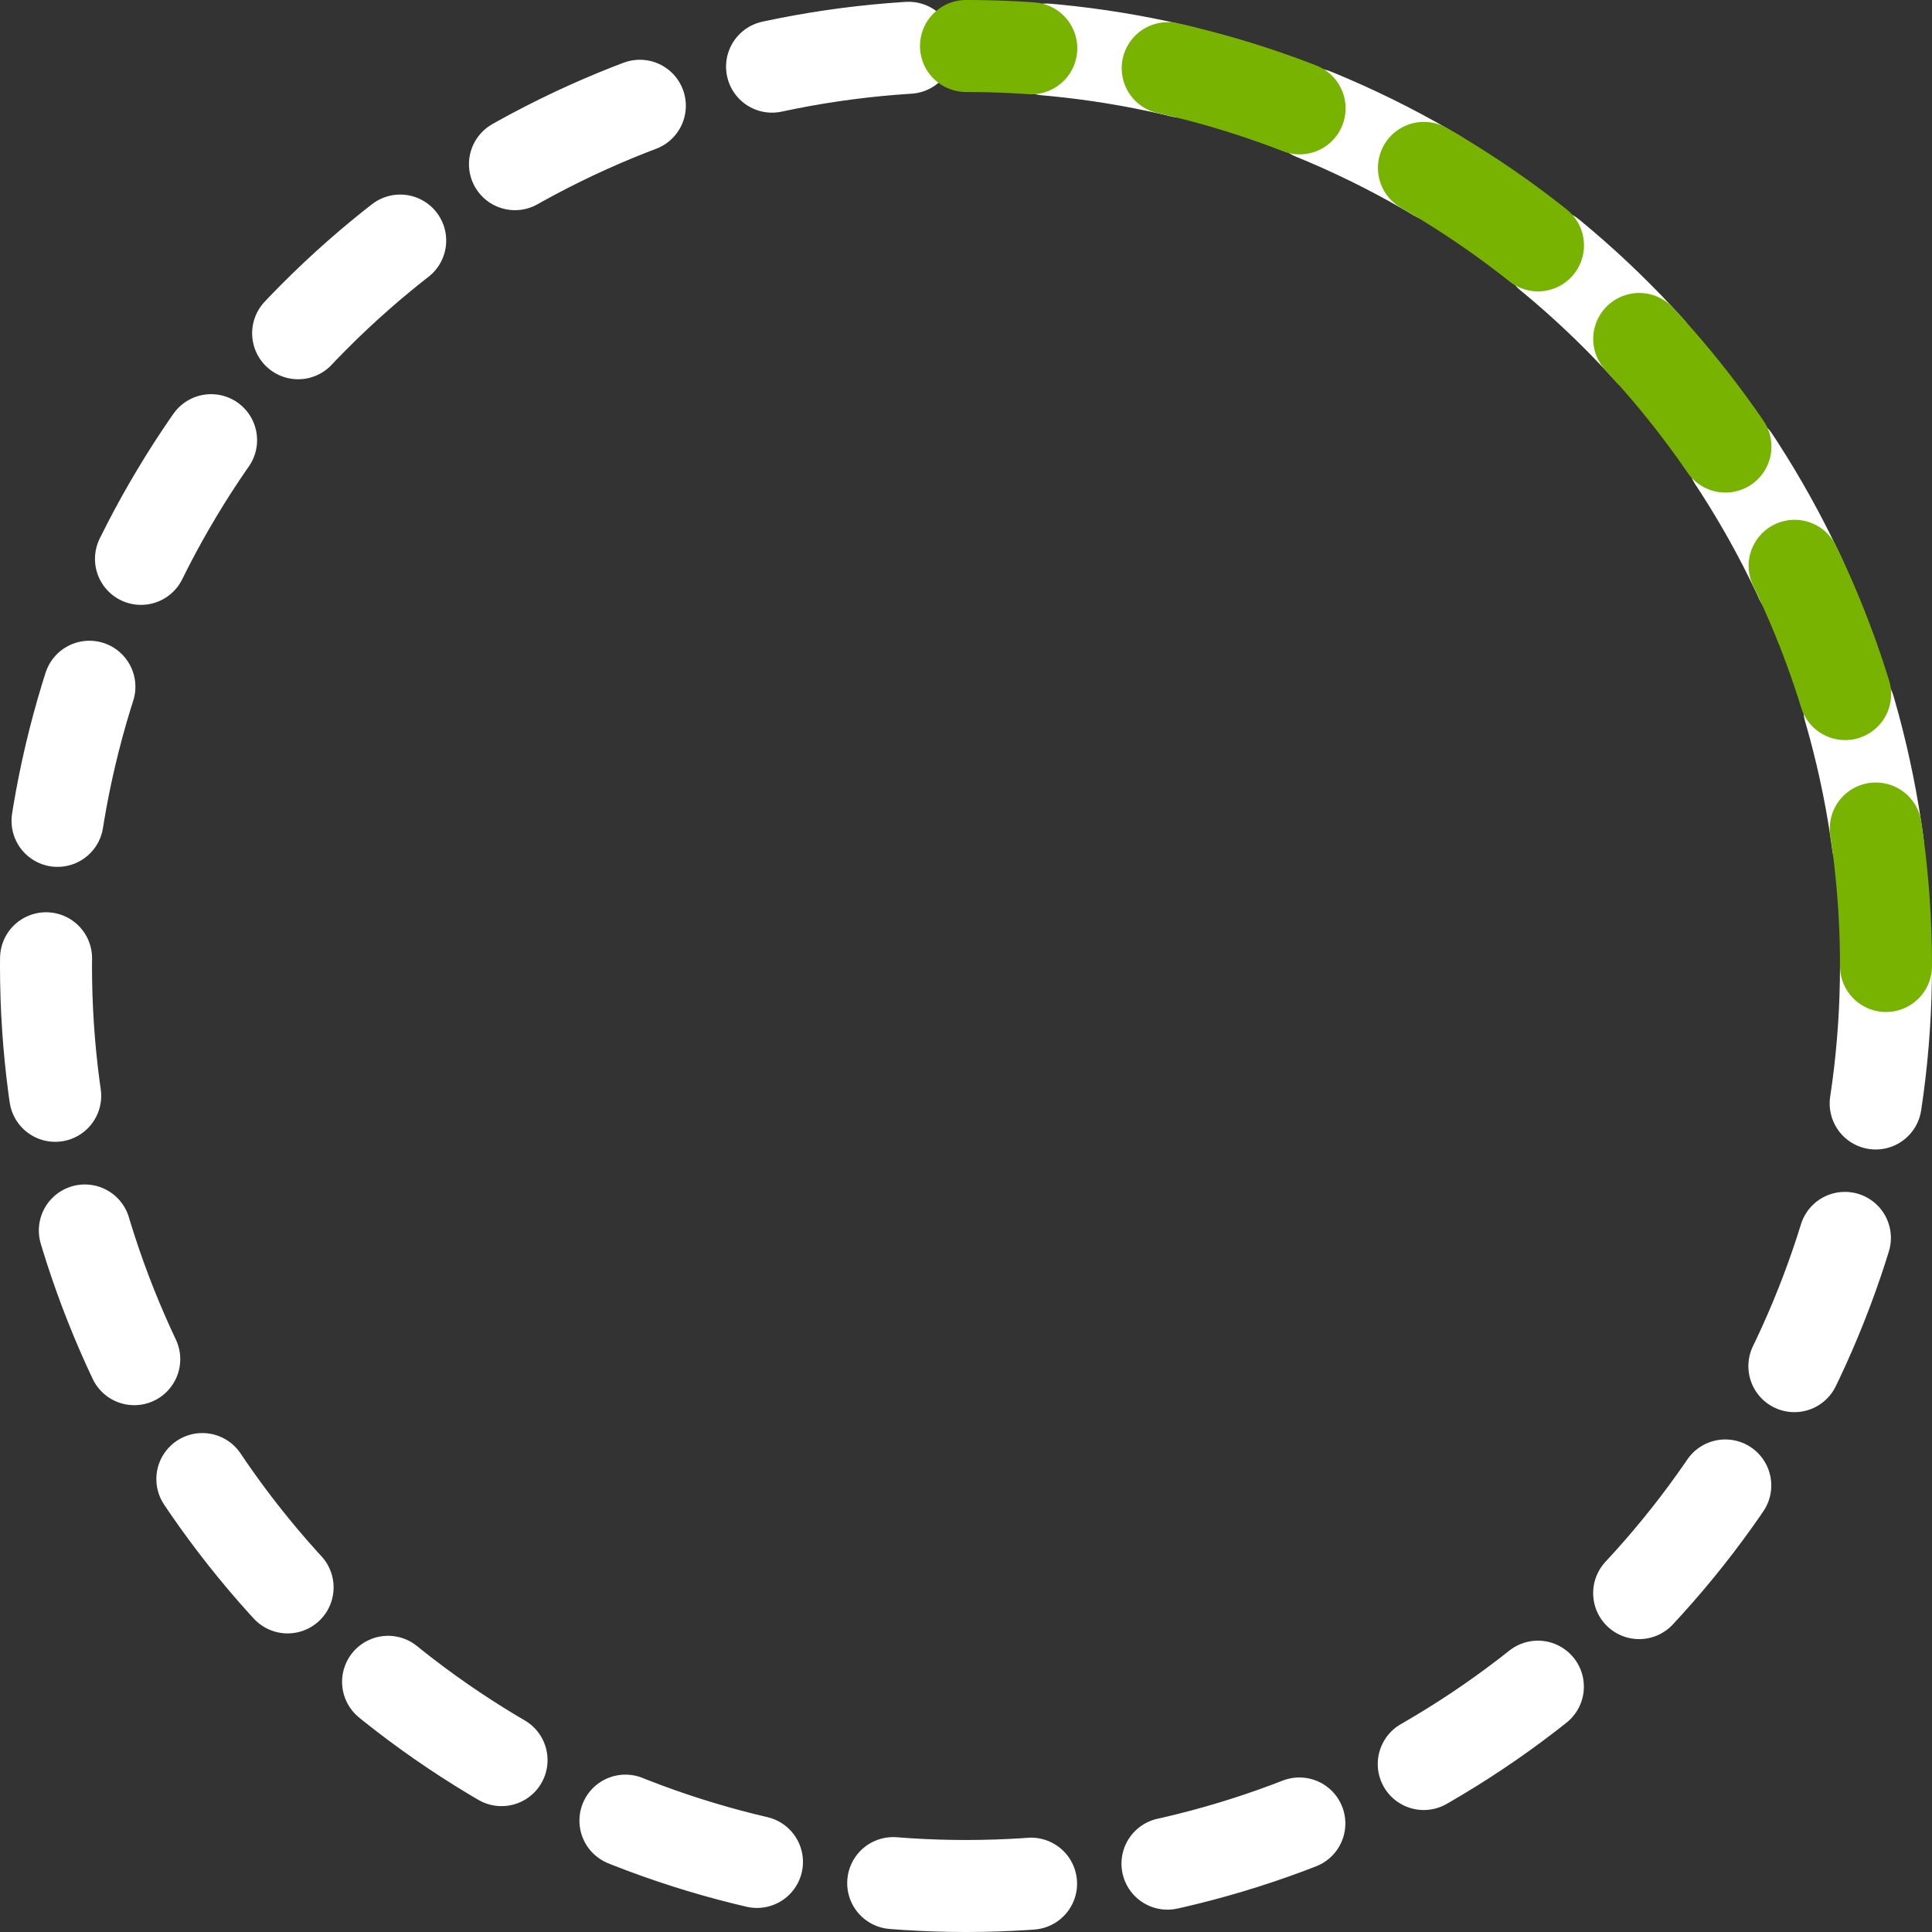 <svg width="42" height="42" viewBox="0 0 42 42" fill="none" xmlns="http://www.w3.org/2000/svg">
<rect x="0" y="0" width="42" height="42" fill="#333333" stroke="none"/>
<circle cx="21" cy="21" r="20" stroke="white" stroke-width="2" stroke-linecap="round" stroke-linejoin="round" stroke-dasharray="3 3"/>
<path d="M41 21C41 9.954 32.046 1 21 1" stroke="#78B301" stroke-width="2" stroke-linecap="round" stroke-linejoin="round" stroke-dasharray="3 3"/>
</svg>
